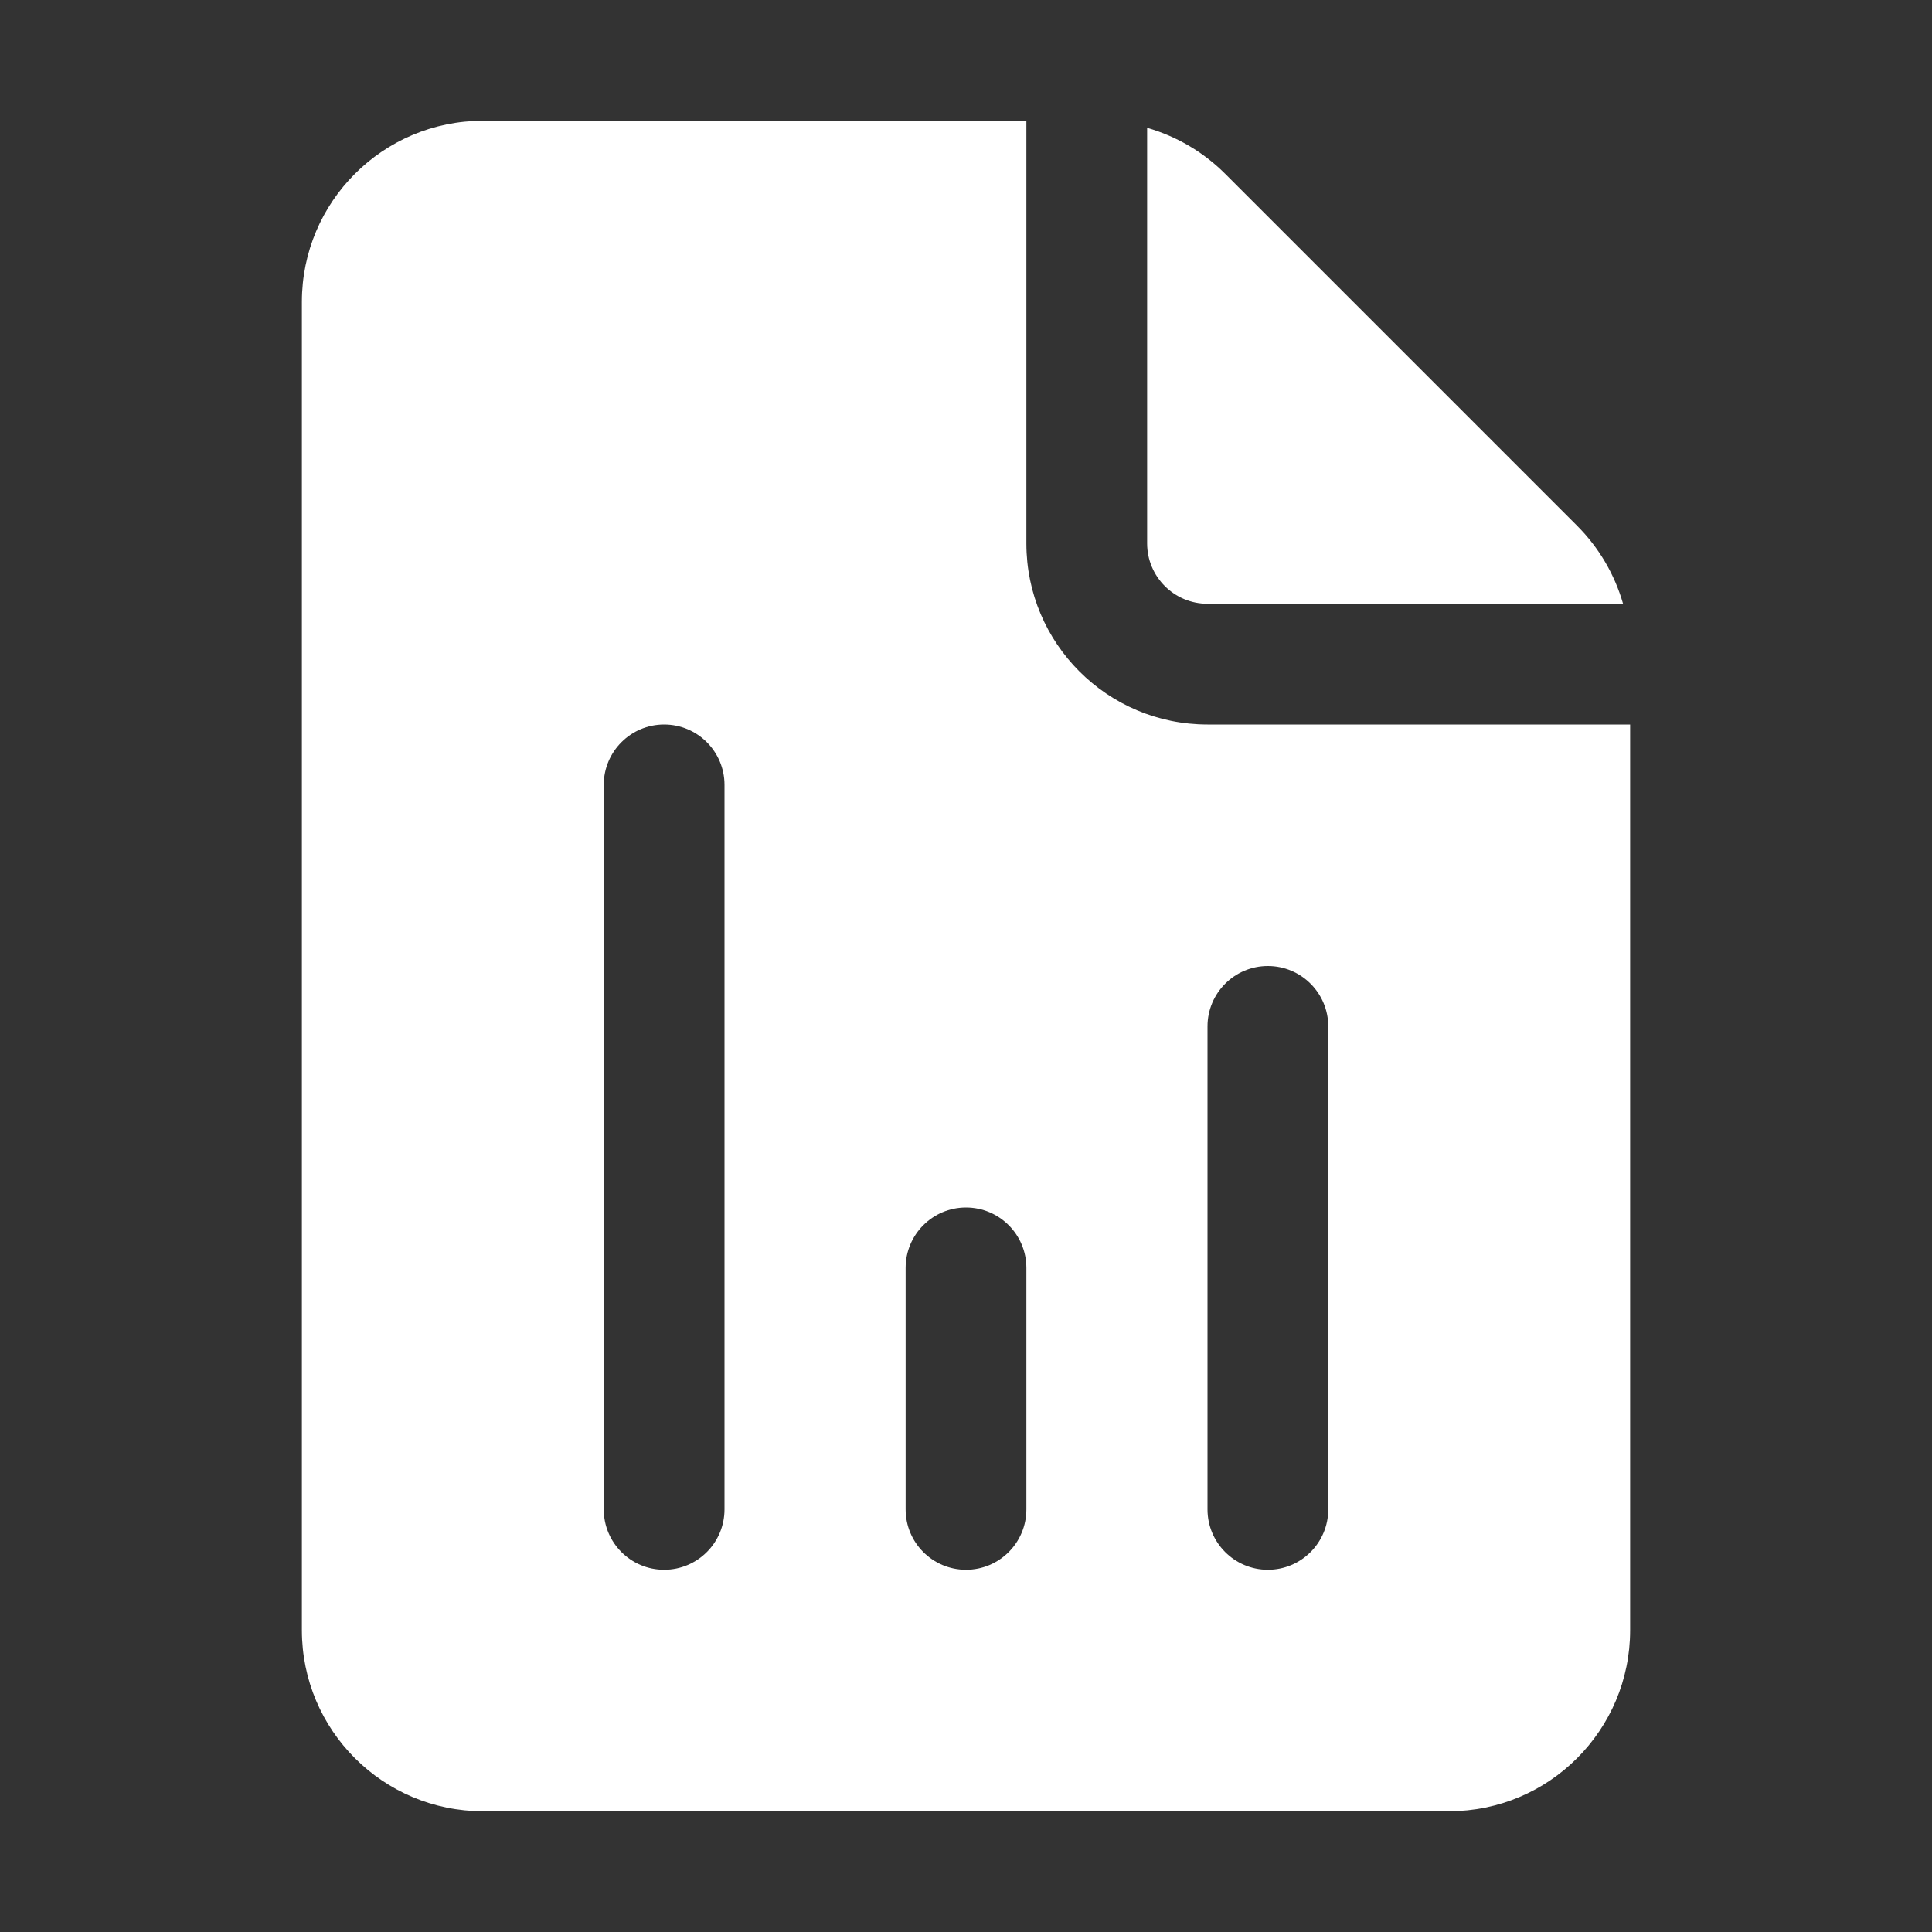 <svg width="32" height="32" viewBox="0 0 32 32" fill="none" xmlns="http://www.w3.org/2000/svg">
<rect x="0" y="0" width="32" height="32" fill="#333333" stroke="none"/>
<path d="M17 2V9C17 10.657 18.343 12 20 12H27V27C27 28.657 25.657 30 24 30H8C6.343 30 5 28.657 5 27V5C5 3.343 6.343 2 8 2H17ZM19 2.117V9C19 9.552 19.448 10 20 10H26.883C26.744 9.516 26.484 9.07 26.121 8.707L20.293 2.879C19.93 2.516 19.484 2.256 19 2.117ZM17 21C17 20.448 16.552 20 16 20C15.448 20 15 20.448 15 21V25C15 25.552 15.448 26 16 26C16.552 26 17 25.552 17 25V21ZM11 12C10.448 12 10 12.448 10 13L10 25C10 25.552 10.448 26 11 26C11.552 26 12 25.552 12 25L12 13C12 12.448 11.552 12 11 12ZM22 17C22 16.448 21.552 16 21 16C20.448 16 20 16.448 20 17V25C20 25.552 20.448 26 21 26C21.552 26 22 25.552 22 25V17Z" fill="#ffffff"/>
</svg>
